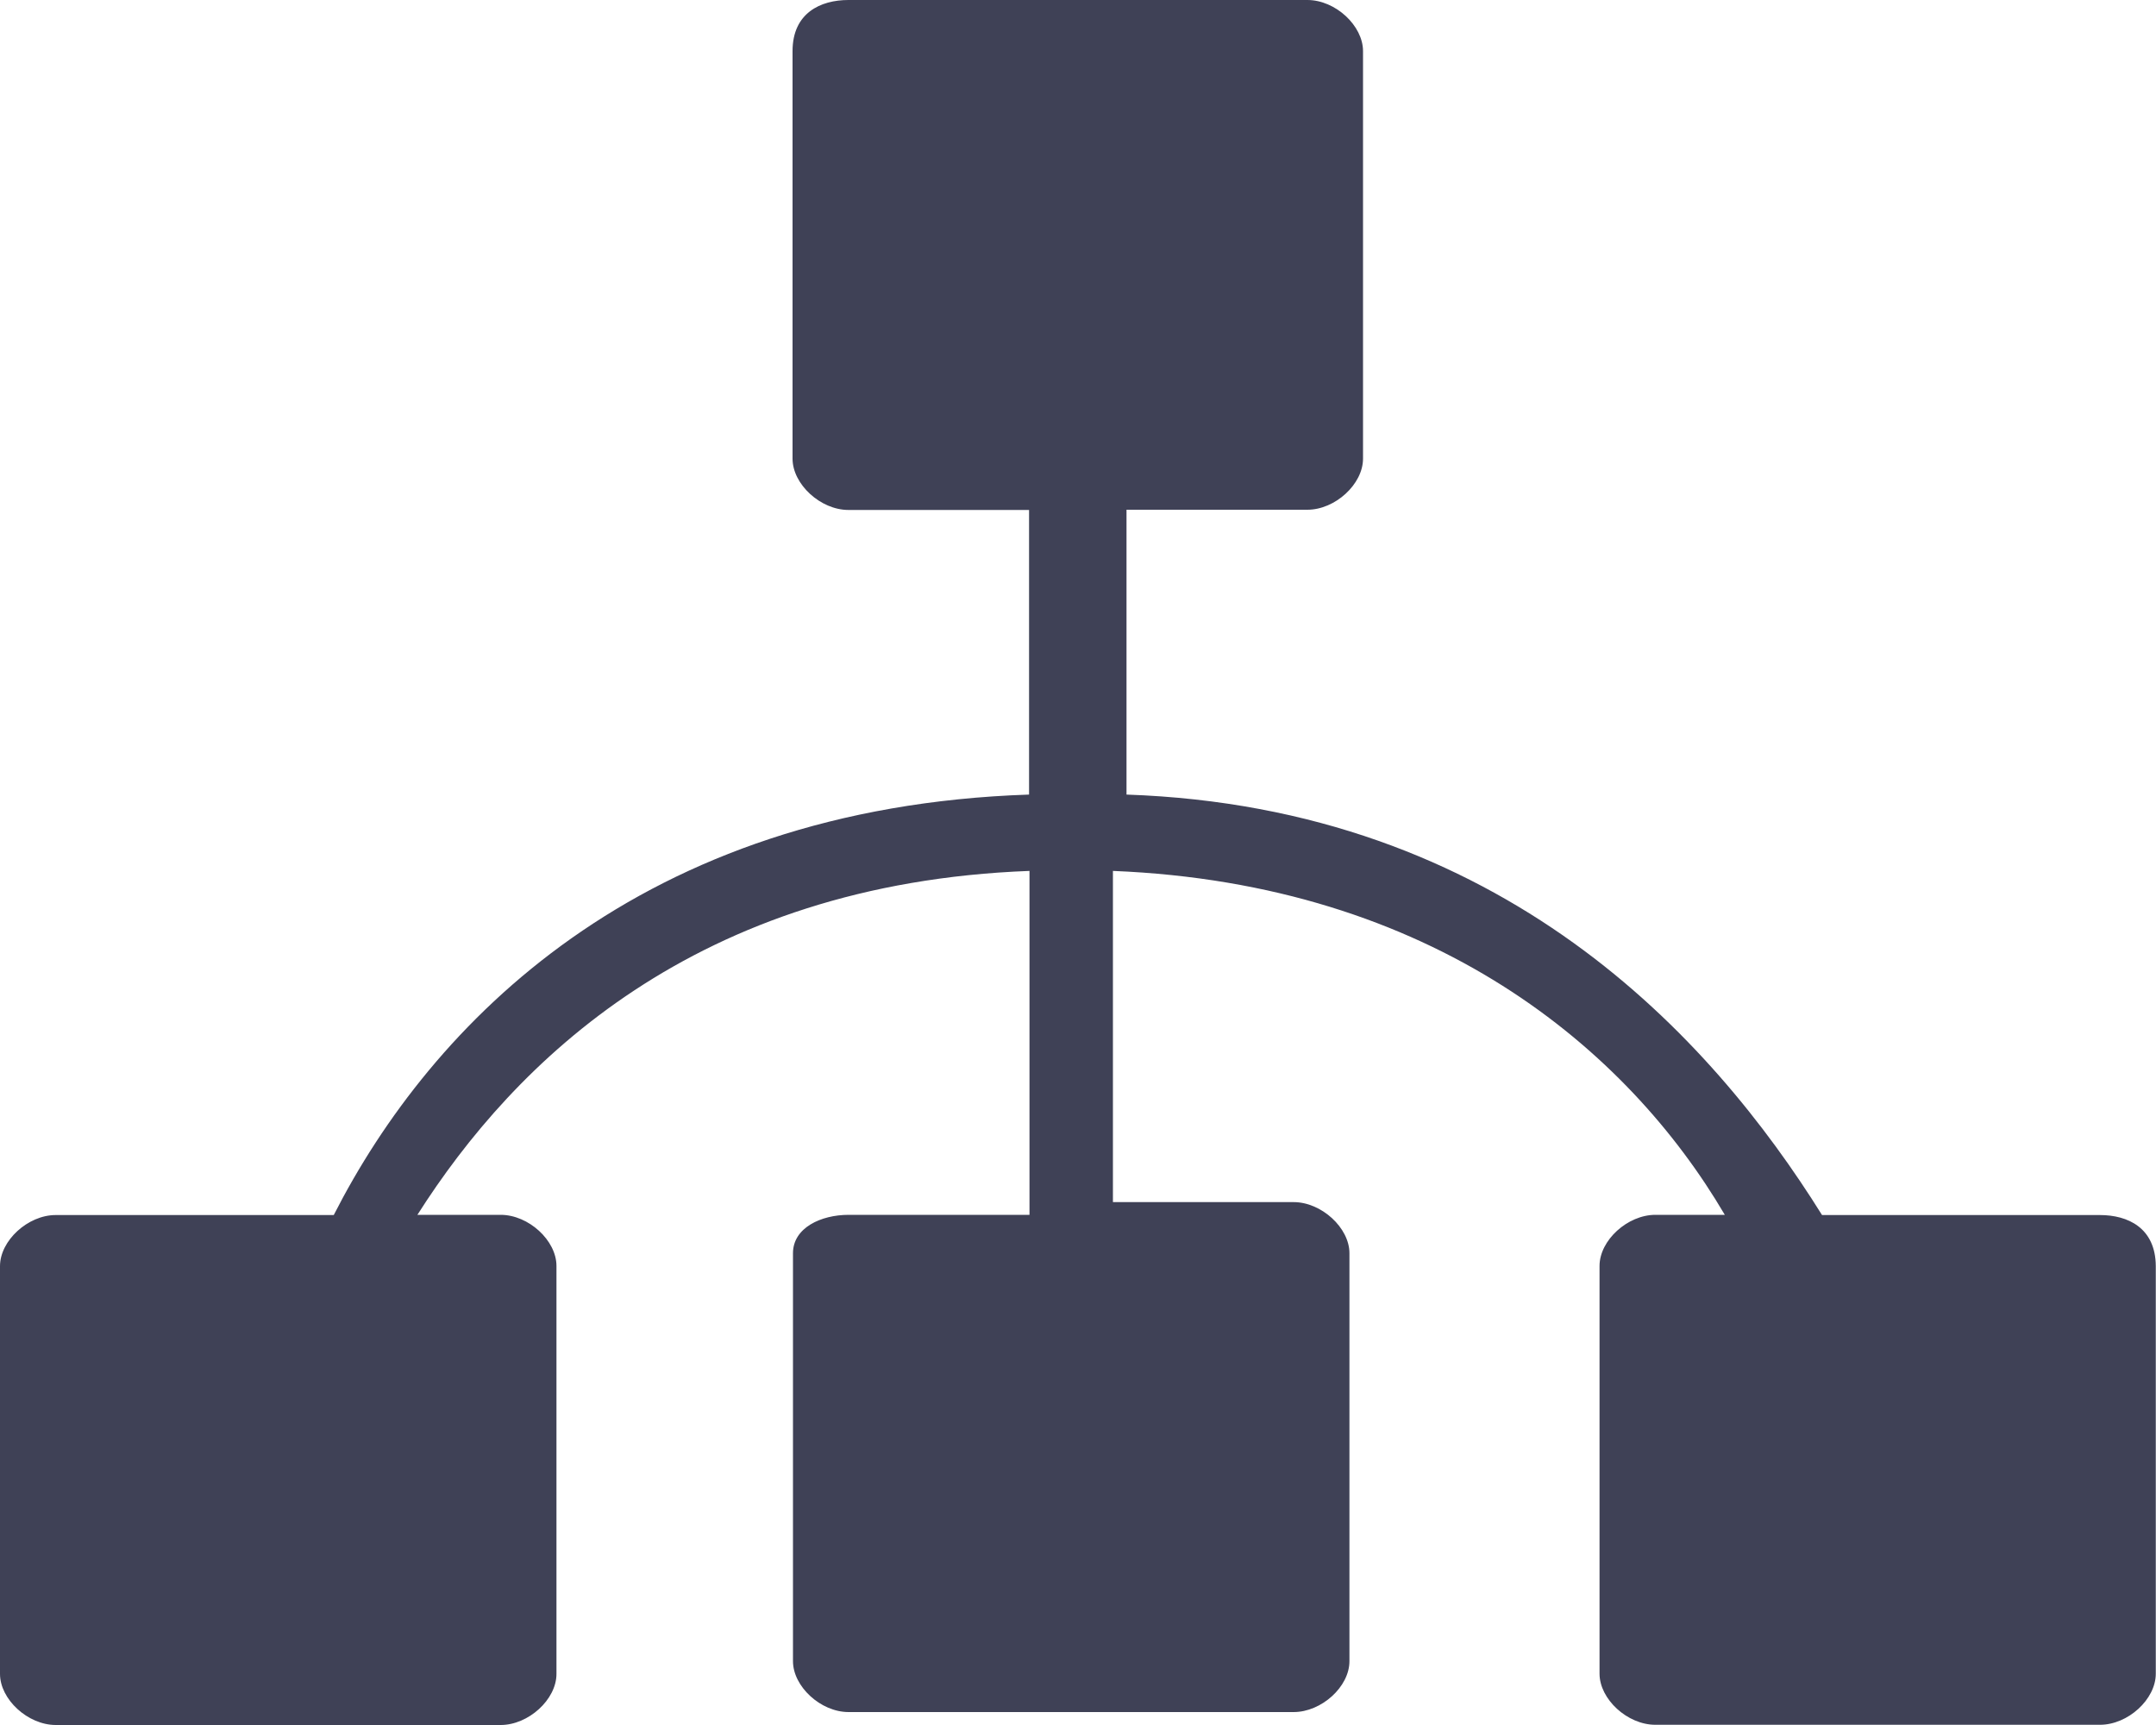<?xml version="1.0" standalone="no"?><!DOCTYPE svg PUBLIC "-//W3C//DTD SVG 1.1//EN" "http://www.w3.org/Graphics/SVG/1.1/DTD/svg11.dtd"><svg t="1569202347173" class="icon" viewBox="0 0 1280 1024" version="1.1" xmlns="http://www.w3.org/2000/svg" p-id="3860" xmlns:xlink="http://www.w3.org/1999/xlink" width="40" height="32"><defs><style type="text/css"></style></defs><path d="M1162.24 137.344l12.8 12.8-12.8-12.8z m84.608 583.936h-165.12c-66.048-105.856-189.952-241.92-412.928-249.6V302.592h107.392c16.384 0 33.024-15.104 33.024-30.336V30.336C809.216 15.232 792.832 0 776.192 0H503.68c-16.512 0-33.152 7.68-33.152 30.336v241.92c0 15.232 16.64 30.464 33.152 30.464h107.264v168.96C379.776 479.36 256 607.744 198.144 721.28H33.024c-16.384 0-33.024 15.104-33.024 30.336v242.048C0 1008.768 16.512 1024 33.152 1024h264.064c16.512 0 33.152-15.104 33.152-30.336V751.488c0-15.104-16.512-30.336-33.152-30.336h-49.408c57.728-90.88 165.12-196.736 363.392-204.16v204.16h-107.392c-16.384 0-33.024 7.68-33.024 22.784v242.176c0 14.976 16.384 30.208 33.024 30.208H768c16.512 0 33.152-14.976 33.152-30.208V743.936c0-15.104-16.64-30.336-33.152-30.336h-107.264V516.992c189.952 7.68 305.536 105.856 363.264 204.16h-41.216c-16.512 0-33.152 15.104-33.152 30.336v242.048c0 15.104 16.512 30.336 33.152 30.336H1246.72c16.64 0 33.152-15.104 33.152-30.336v-241.92c-0.128-22.784-16.64-30.336-33.152-30.336z" p-id="3861" fill="#3f4156"></path></svg>